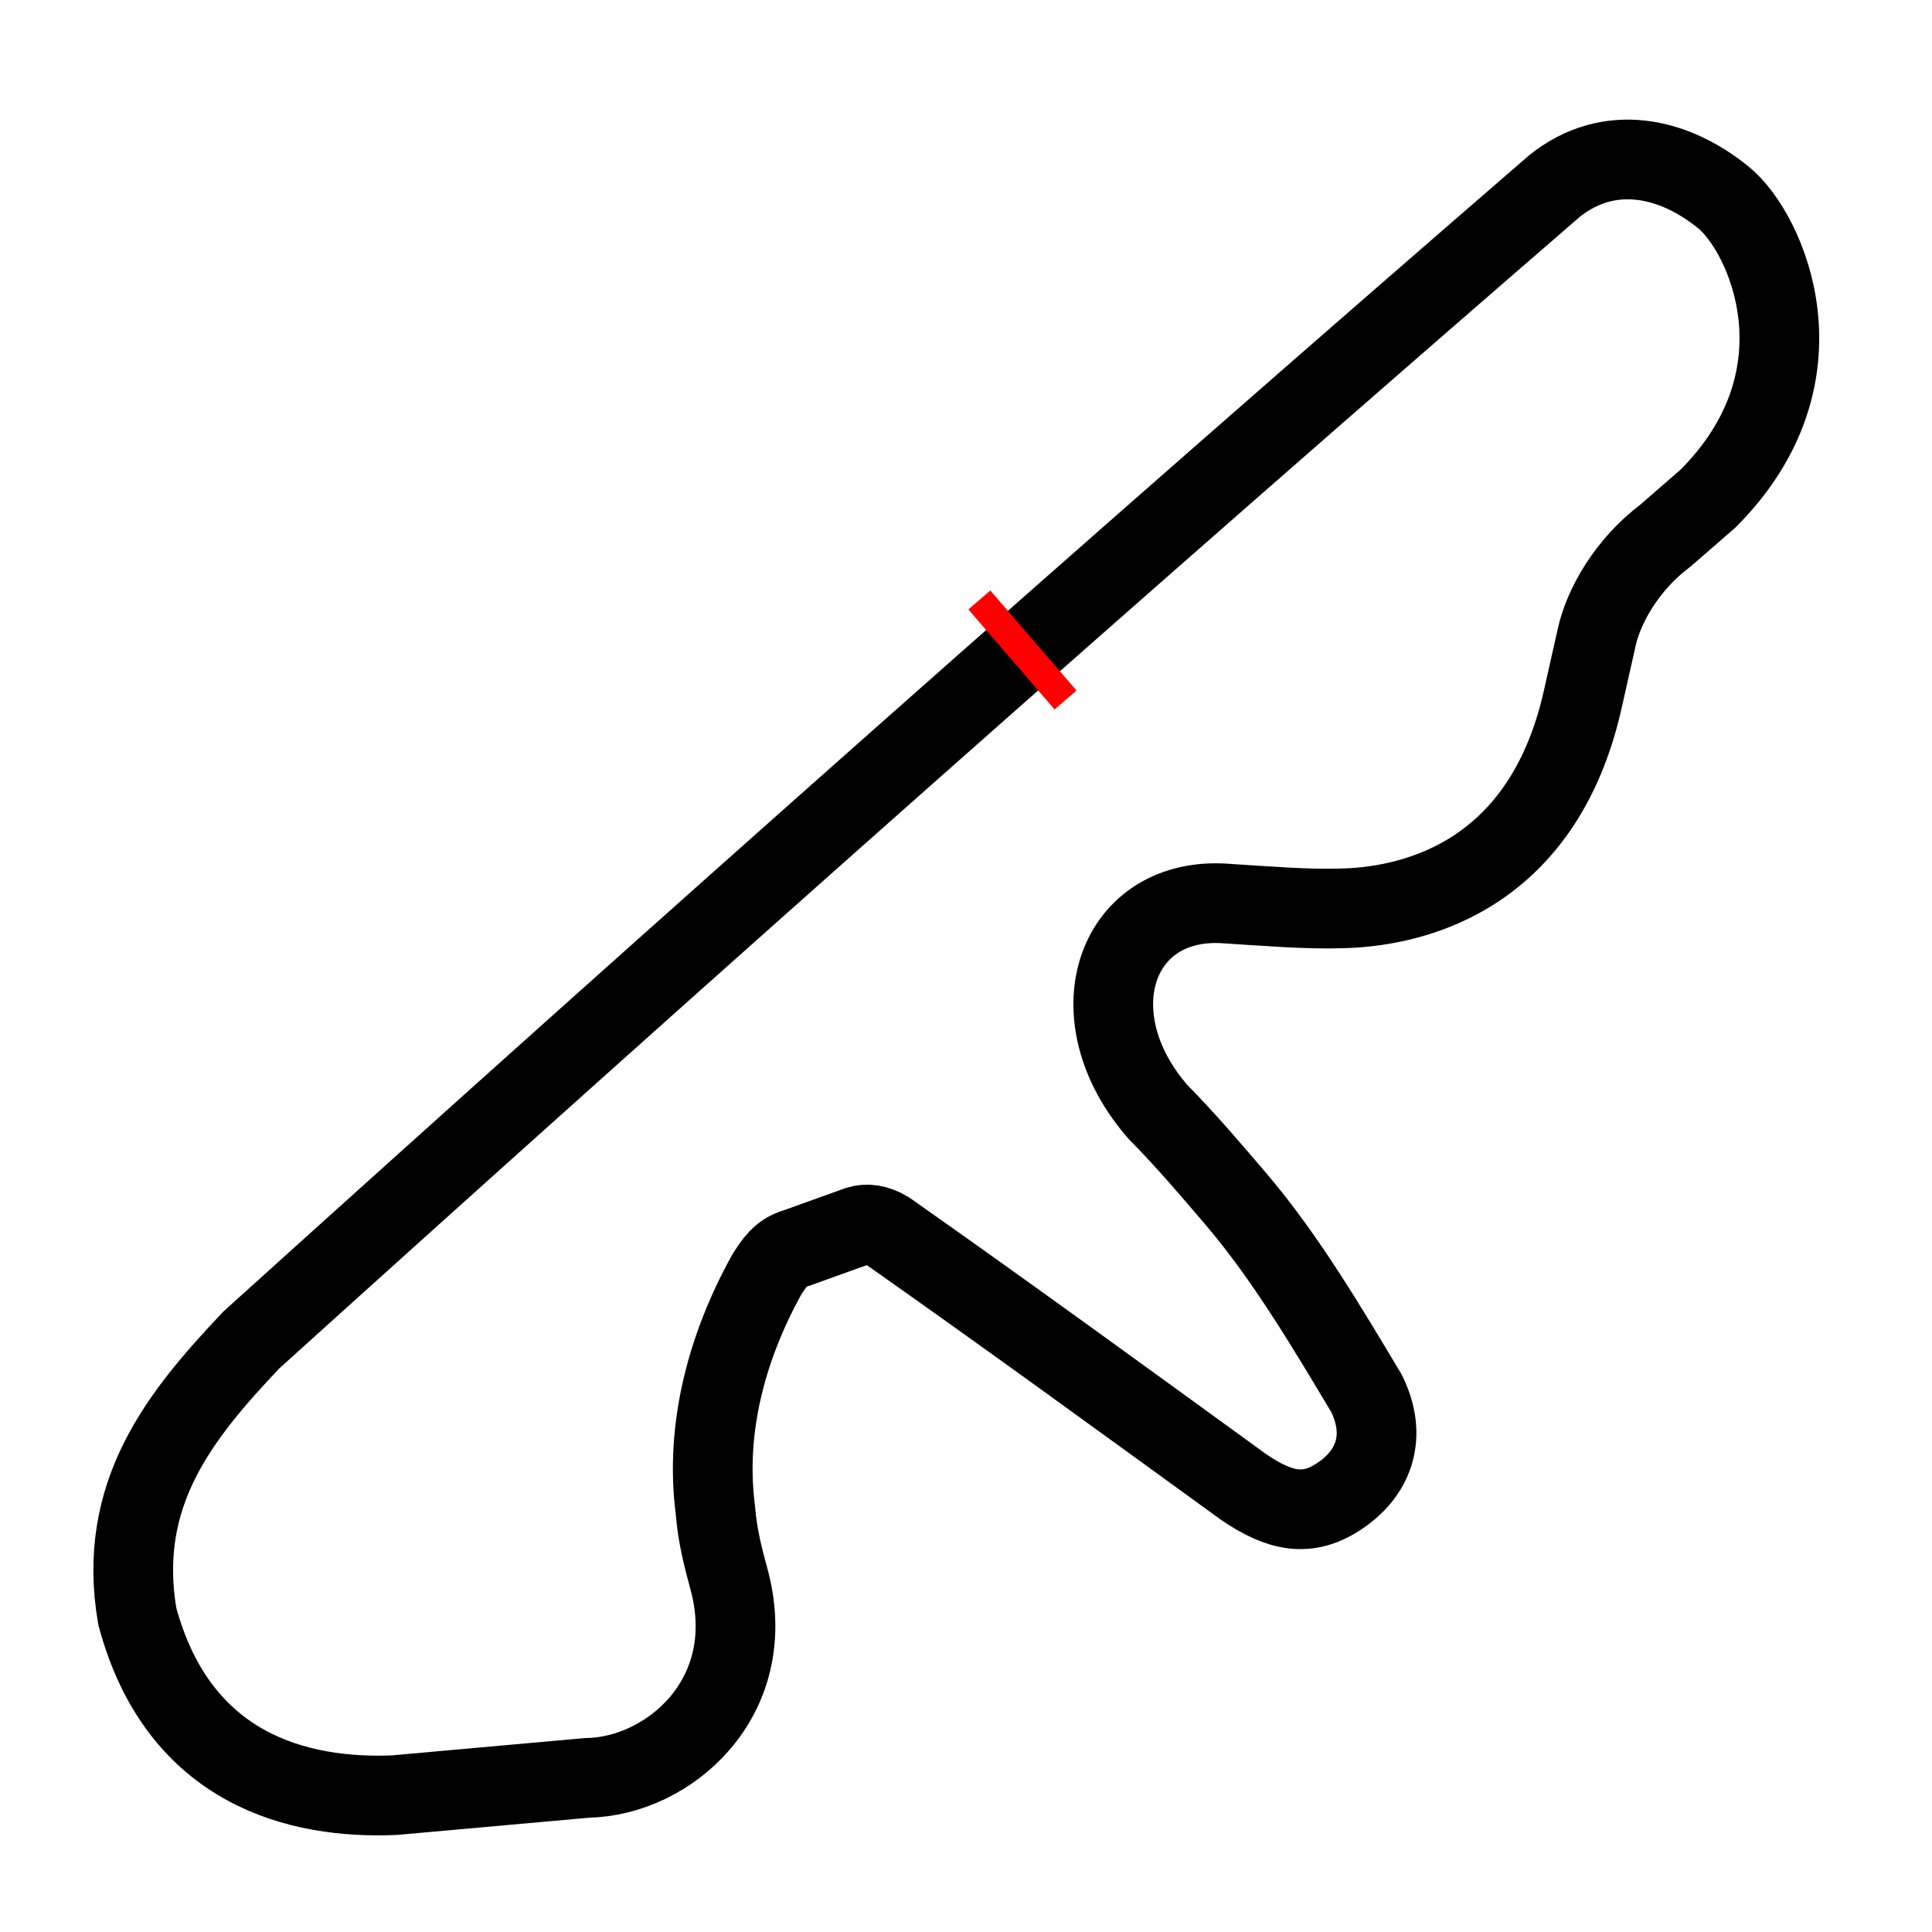 <svg width="2400" height="2400" xmlns="http://www.w3.org/2000/svg">
 <defs>
  <path fill="none" stroke="#ffffff" stroke-width="2" stroke-linecap="round" stroke-linejoin="round" stroke-miterlimit="4" stroke-dashoffset="0" id="path8485-0-4" d="m431.895,2383.681l290.132,-16.643c104.749,-14.274 224.699,-108.104 233.738,-217.516"/>
  <path fill="none" id="path8485-0-1-3" d="m947.26,2158.692c34.768,-99.486 -15.621,-126.515 -17.977,-242.493c-10.582,-128.018 14.652,-162.552 44.299,-251.017"/>
  <path fill="none" id="path8485-1-5" d="m857.841,1734.329c26.128,-76.641 64.452,-151.616 84.846,-168.522c16.879,-18.517 125.404,-59.686 163.983,-52.901c53.8,10.086 248.636,194.562 414.326,300.157"/>
  <path fill="none" id="path8485-01-1" d="m48.138,2092.263c37.885,142.917 112.305,259.909 309.607,260.526"/>
  <path fill="none" id="path8485-0-2" d="m550.272,2286.116l174.974,-15.684c108.151,-14.954 156.691,-113.793 142.129,-218.484"/>
  <path fill="none" id="path8485-2-0" d="m1549.321,1962.298c148.069,123.379 348.118,-28.044 269.417,-177.263"/>
  <path fill="none" id="path8485-4-1" d="m1405.473,1344.267c-20.245,-51.492 -35.231,-89.847 -13.73,-167.601c46.339,-98.16 125.833,-114.645 231.1,-98.693c45.779,2.768 82.955,10.867 199.178,-8.717"/>
  <path fill="none" id="path8485-5-6" d="m1993.832,902.233c17.144,-54.229 36.712,-47.594 49.998,-159.691c8.043,-47.367 37.569,-112.32 103.258,-165.232c52.004,-38.356 94.484,-81.565 129.481,-153.936"/>
  <path fill="none" id="path8485-40" d="m1734.744,324.76l275.366,-234.995c55.263,-42.543 151.457,-49.514 223.042,2.737c62.897,46.282 93.73,82.325 109.579,187.396"/>
  <path fill="none" id="path8483-6" d="m598.57,1339.872l675.627,-599.512"/>
  <path fill="none" id="path8485-0-1-6" d="m947.26,2158.692c34.768,-99.486 -15.621,-126.515 -17.977,-242.493c-10.582,-128.018 14.652,-162.552 44.299,-251.017"/>
  <path fill="none" id="path8485-1-51" d="m857.841,1734.329c26.128,-76.641 64.452,-151.616 84.846,-168.522c16.879,-18.517 125.404,-59.686 163.983,-52.901c53.8,10.086 248.636,194.562 414.326,300.157"/>
  <path fill="none" id="path8485-01-0" d="m48.138,2092.263c37.885,142.917 112.305,259.909 309.607,260.526"/>
  <path fill="none" id="path8485-0-9" d="m550.272,2286.116l174.974,-15.684c108.151,-14.954 156.691,-113.793 142.129,-218.484"/>
  <path fill="none" id="path8485-2-9" d="m1549.321,1962.298c148.069,123.379 348.118,-28.044 269.417,-177.263"/>
  <path fill="none" id="path8485-4-6" d="m1405.473,1344.267c-20.245,-51.492 -35.231,-89.847 -13.73,-167.601c46.339,-98.16 125.833,-114.645 231.1,-98.693c45.779,2.768 82.955,10.867 199.178,-8.717"/>
  <path fill="none" id="path8485-5-8" d="m1993.832,902.233c17.144,-54.229 36.712,-47.594 49.998,-159.691c8.043,-47.367 37.569,-112.32 103.258,-165.232c52.004,-38.356 94.484,-81.565 129.481,-153.936"/>
  <path fill="none" id="path8485-3" d="m1734.744,324.76l275.366,-234.995c55.263,-42.543 151.457,-49.514 223.042,2.737c62.897,46.282 93.73,82.325 109.579,187.396"/>
  <path fill="none" id="path8483-4" d="m598.57,1339.872l675.627,-599.512"/>
  <path fill="none" id="path8485-01-2" d="m48.138,2092.263c37.885,142.917 112.305,259.909 309.607,260.526"/>
  <path fill="none" id="path8485-0-8" d="m550.272,2286.116l174.974,-15.684c108.151,-14.954 156.691,-113.793 142.129,-218.484"/>
 </defs>
 <g>
  <title>background</title>
  <rect fill="none" id="canvas_background" height="2402" width="2402" y="-1" x="-1"/>
 </g>
 <g>
  <title>Layer 1</title>
  <g stroke="null" display="inline" id="layer5">
   <path stroke="#000000" fill="none" stroke-width="99" stroke-linecap="round" stroke-linejoin="round" stroke-miterlimit="4" stroke-dashoffset="0" id="svg_2" d="m312.113,1664.659c535.473,-483.885 1085.002,-971.432 1618.677,-1433.328c68.46,-55.031 149.529,-35.802 210.797,14.52c52.643,43.349 133.199,220.389 -19.858,373.537l-53.167,46.217c-47.159,35.376 -76.716,87.092 -85.196,126.623l-16.655,74.074c-50.931,232.204 -224.557,260.402 -299.788,262.109c-42.373,1.535 -97.224,-3.095 -149.253,-6.331c-133.725,-5.631 -182.229,140.864 -79.431,258.944c34.469,34.967 66.235,72.209 98.008,109.529c60.257,70.853 111.86,157.657 161.424,240.583c25.191,51.493 10.604,97.518 -33.29,127.069c-39.157,26.362 -73.429,20.53 -119.807,-11.21c-146.042,-105.941 -291.323,-211.882 -441.995,-317.823c-14.009,-8.467 -25.916,-9.667 -36.513,-6.331l-77.509,27.857c-18.74,5.177 -27.092,18.909 -35.872,32.289c-48.234,86.872 -77.409,189.003 -64.057,292.499c2.77,34.725 10.476,62.132 17.936,89.902c36.883,144.949 -76.979,241.423 -176.798,243.116l-240.214,21.526c-117.249,4.848 -267.484,-30.375 -319.005,-222.223c-26.179,-152.772 53.636,-250.083 141.566,-343.148z"/>
  </g>
  <line fill="none" stroke-width="36" x1="1188.162" y1="810.074" x2="1352.1" y2="804.757" id="svg_1" stroke-linejoin="undefined" stroke-linecap="undefined" transform="rotate(-128.897 1270.131,807.415) " stroke="#ff0000"/>
 </g>
</svg>